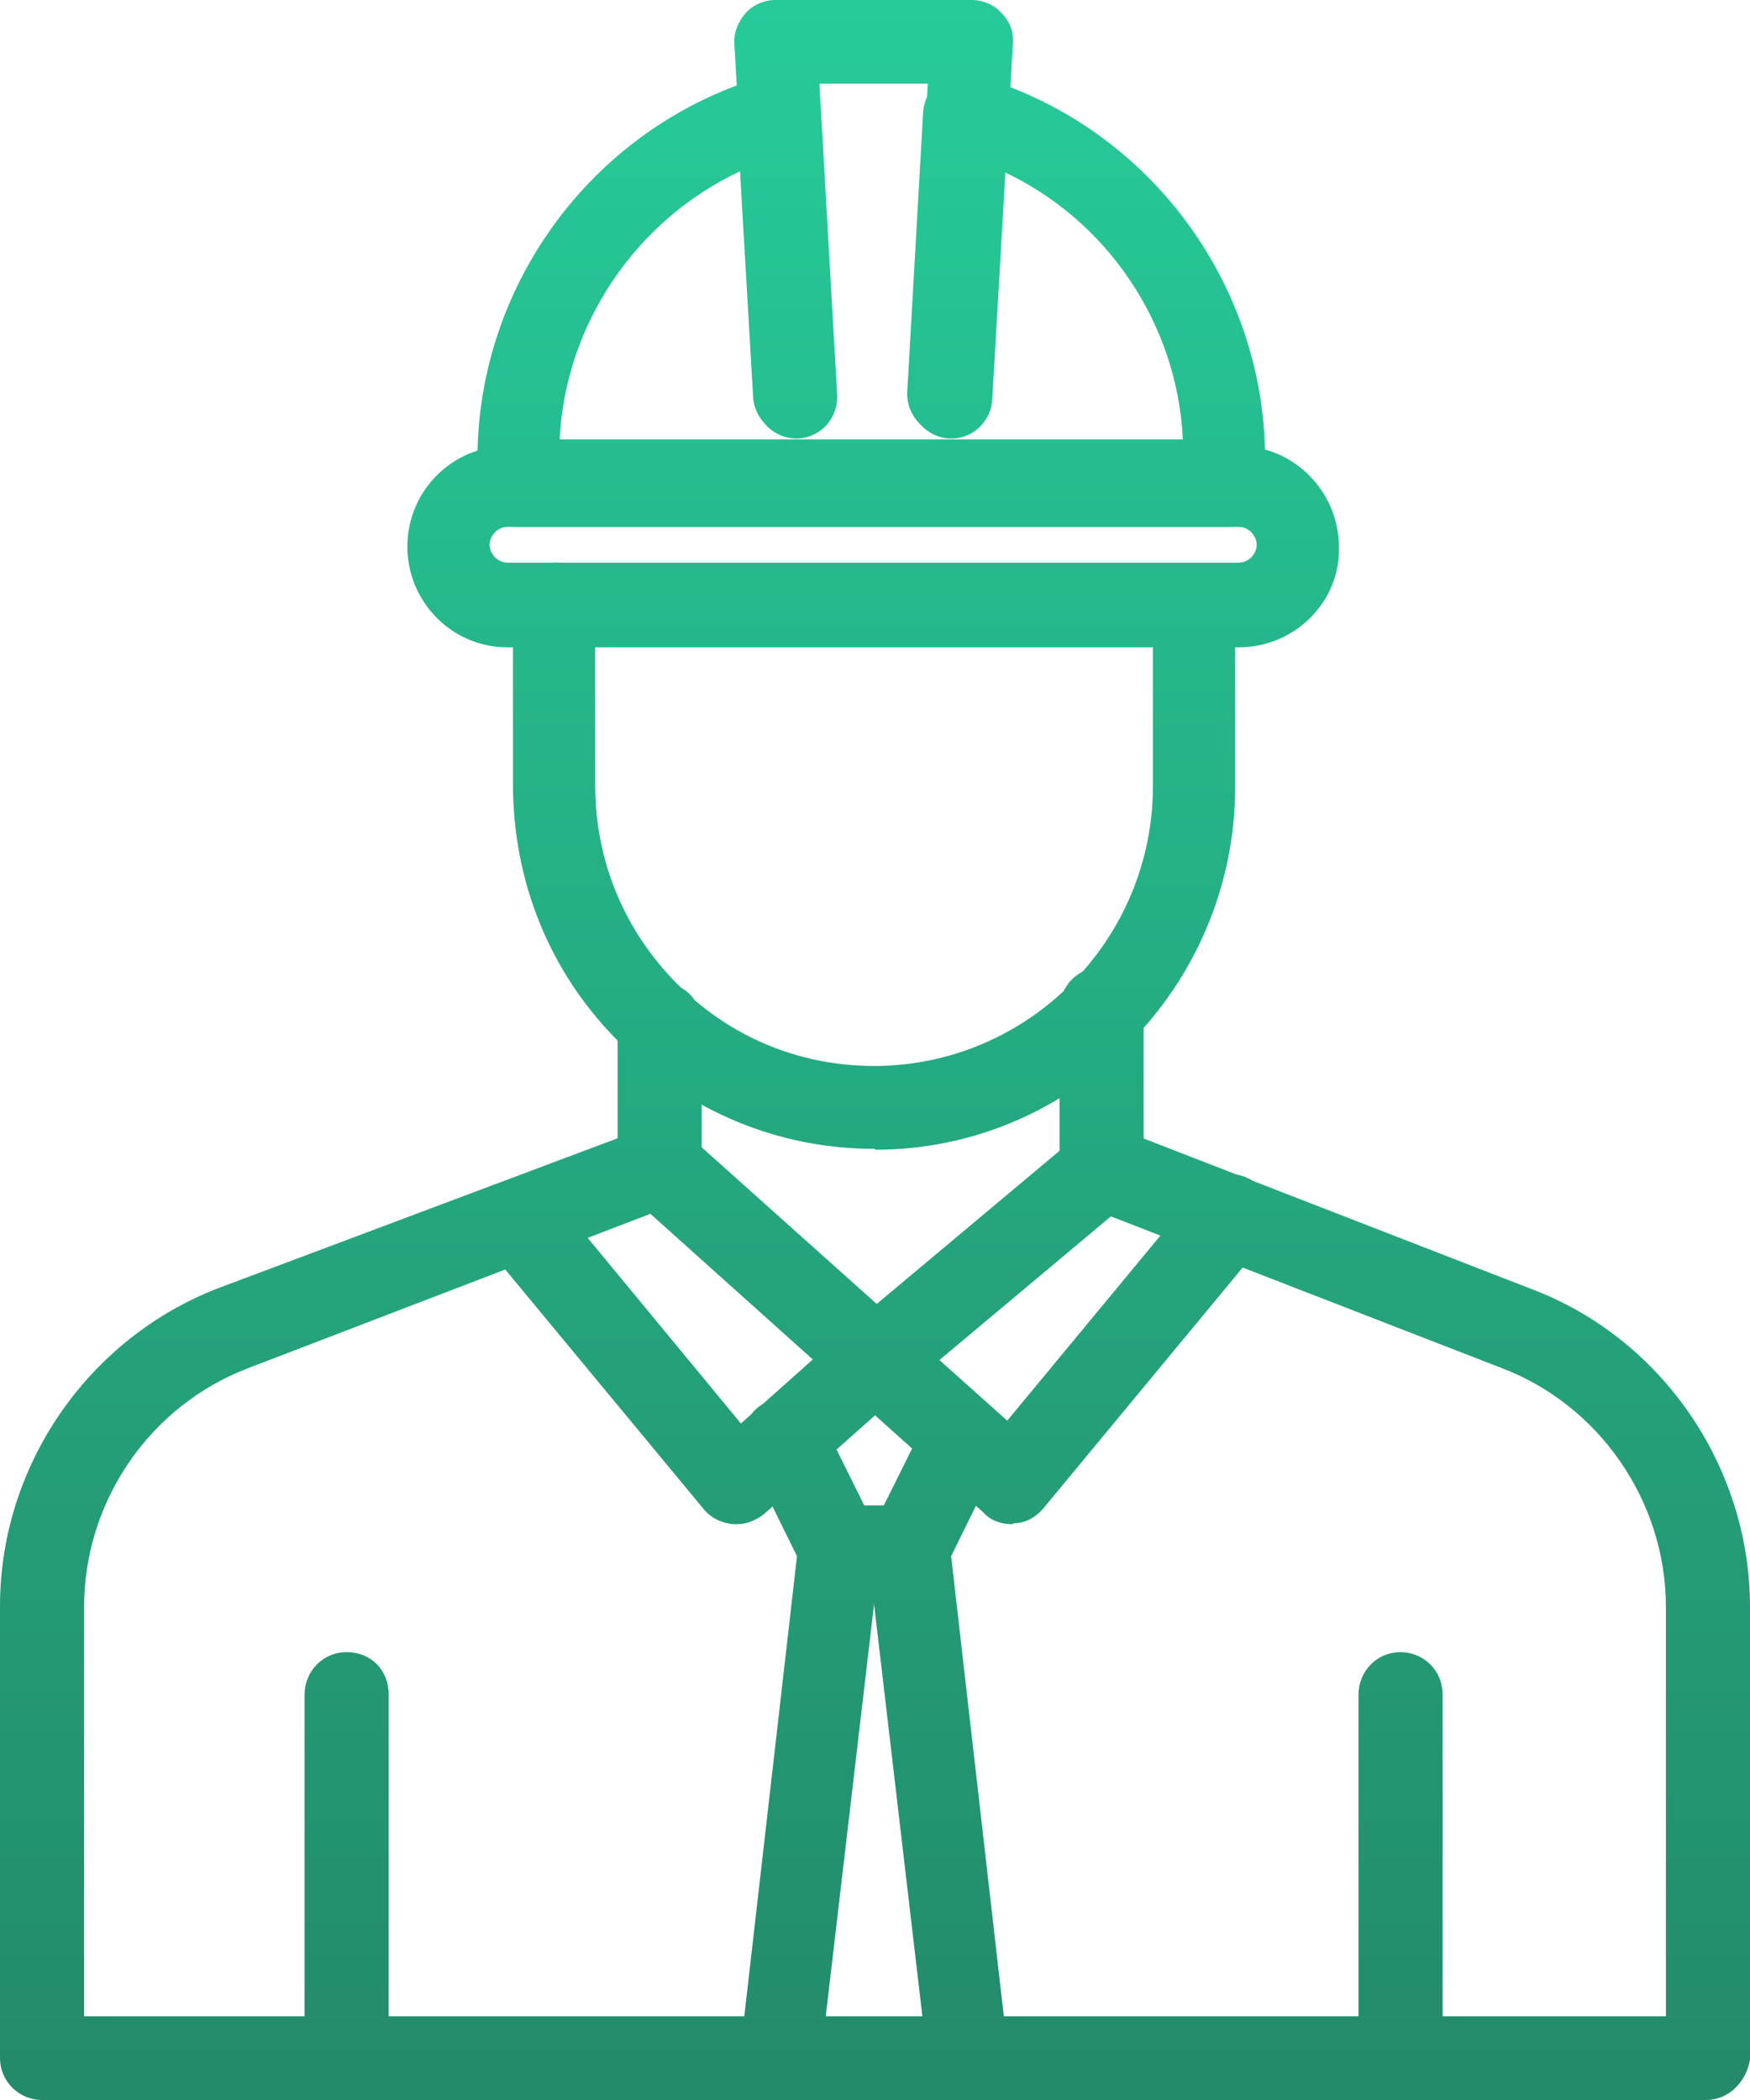 <svg width="110" height="132" viewBox="0 0 110 132" fill="none" xmlns="http://www.w3.org/2000/svg">
<path d="M77.875 40.688H31.89C28.366 40.688 25.606 37.79 25.606 34.36C25.606 30.812 28.484 28.032 31.89 28.032H77.875C81.34 28.032 84.159 30.93 84.159 34.36C84.277 37.79 81.399 40.688 77.875 40.688ZM31.89 33.118C31.303 33.118 30.774 33.651 30.774 34.242C30.774 34.833 31.303 35.366 31.89 35.366H77.875C78.462 35.366 78.991 34.833 78.991 34.242C78.991 33.651 78.462 33.118 77.875 33.118H31.89Z" fill="url(#paint0_linear_608_802)"/>
<path d="M77.112 33.118H32.654C31.244 33.118 30.011 31.995 30.011 30.457V28.86C30.011 17.683 37.528 7.747 48.276 4.731C49.039 4.495 49.861 4.672 50.449 5.086C51.153 5.559 51.506 6.269 51.506 7.038L52.504 24.661C52.563 26.081 51.506 27.323 50.037 27.382C48.628 27.441 47.395 26.376 47.336 24.898L46.514 10.763C39.995 13.839 35.531 20.344 35.179 27.618H74.351C73.999 20.285 69.535 13.78 63.017 10.763L62.194 24.898C62.136 26.317 60.902 27.441 59.493 27.382C58.083 27.323 56.967 26.081 57.026 24.661L58.025 7.038C58.083 6.269 58.494 5.5 59.082 5.086C59.786 4.613 60.491 4.495 61.255 4.731C72.002 7.747 79.519 17.683 79.519 28.86V30.457C79.754 31.995 78.58 33.118 77.112 33.118Z" fill="url(#paint1_linear_608_802)"/>
<path d="M59.845 27.559C59.786 27.559 59.786 27.559 59.669 27.559C58.26 27.5 57.144 26.258 57.202 24.839L58.318 5.263H51.506L52.621 24.839C52.68 26.258 51.623 27.5 50.155 27.559C48.745 27.618 47.512 26.495 47.453 25.075L46.161 2.78C46.102 2.07 46.396 1.36 46.866 0.828C47.336 0.296 48.041 0 48.745 0H61.078C61.783 0 62.488 0.296 62.958 0.828C63.486 1.36 63.721 2.011 63.663 2.78L62.37 25.075C62.312 26.436 61.196 27.559 59.845 27.559Z" fill="url(#paint2_linear_608_802)"/>
<path d="M54.912 72.21C48.922 72.21 43.225 69.844 38.938 65.527C34.592 61.21 32.242 55.473 32.242 49.263V39.21C32.242 38.737 32.242 38.204 32.301 37.79C32.36 36.371 33.652 35.306 35.061 35.366C36.471 35.425 37.528 36.726 37.469 38.145C37.469 38.5 37.411 38.914 37.411 39.269V49.323C37.411 54.113 39.231 58.489 42.579 61.86C45.868 65.172 50.214 67.005 54.971 67.005H55.029C64.661 66.946 72.472 59.081 72.472 49.382V39.032C72.472 38.737 72.472 38.5 72.472 38.204C72.413 36.785 73.529 35.543 74.939 35.484C76.348 35.425 77.581 36.548 77.64 37.968C77.64 38.323 77.64 38.737 77.64 39.091V49.441C77.64 61.978 67.48 72.269 55.029 72.269C54.971 72.21 54.971 72.21 54.912 72.21Z" fill="url(#paint3_linear_608_802)"/>
<path d="M63.545 95.806C62.958 95.806 62.253 95.57 61.842 95.097L39.819 75.344C38.761 74.339 38.644 72.683 39.584 71.618C40.582 70.554 42.226 70.436 43.283 71.382L63.31 89.301L75.35 74.753C76.231 73.629 77.875 73.452 79.05 74.457C80.165 75.344 80.342 77 79.343 78.183L65.542 94.86C65.072 95.392 64.426 95.747 63.721 95.747C63.663 95.806 63.604 95.806 63.545 95.806Z" fill="url(#paint4_linear_608_802)"/>
<path d="M46.337 95.806C46.279 95.806 46.161 95.806 46.102 95.806C45.398 95.747 44.752 95.452 44.282 94.919L30.715 78.538C29.834 77.414 29.952 75.817 31.009 74.812C32.125 73.925 33.711 74.043 34.709 75.108L46.572 89.478L53.209 83.564C53.209 83.564 53.267 83.564 53.267 83.505L67.597 71.5C68.713 70.613 70.299 70.731 71.297 71.796C72.178 72.919 72.061 74.516 70.945 75.522L56.615 87.527L48.041 95.156C47.512 95.57 46.925 95.806 46.337 95.806Z" fill="url(#paint5_linear_608_802)"/>
<path d="M49.039 132C48.98 132 48.804 132 48.745 132C47.336 131.823 46.279 130.581 46.514 129.102L50.096 97.817L47.042 91.608C46.337 90.306 46.866 88.71 48.217 88.118C49.509 87.409 51.094 88.059 51.682 89.301L55.088 96.161C55.323 96.634 55.382 97.167 55.323 97.581L51.564 129.634C51.447 131.054 50.331 132 49.039 132Z" fill="url(#paint6_linear_608_802)"/>
<path d="M60.844 132C59.551 132 58.436 130.995 58.318 129.634L54.559 97.581C54.501 97.048 54.559 96.575 54.794 96.161L58.201 89.301C58.906 88 60.374 87.468 61.666 88.118C62.958 88.828 63.486 90.306 62.84 91.608L59.786 97.817L63.369 129.102C63.545 130.522 62.547 131.823 61.137 132C60.961 132 60.902 132 60.844 132Z" fill="url(#paint7_linear_608_802)"/>
<path d="M57.085 99.946H52.739C51.329 99.946 50.096 98.823 50.096 97.285C50.096 95.747 51.212 94.624 52.739 94.624H57.085C58.494 94.624 59.728 95.747 59.728 97.285C59.728 98.823 58.494 99.946 57.085 99.946Z" fill="url(#paint8_linear_608_802)"/>
<path d="M41.463 76.054C40.053 76.054 38.82 74.93 38.82 73.392V64.403C38.82 62.984 39.936 61.742 41.463 61.742C42.99 61.742 44.106 62.866 44.106 64.403V73.452C44.106 74.93 42.872 76.054 41.463 76.054Z" fill="url(#paint9_linear_608_802)"/>
<path d="M107.24 132H2.643C1.233 132 0 130.876 0 129.339V100.952C0 92.081 5.579 84.097 13.743 80.962L40.523 70.909C41.874 70.376 43.401 71.086 43.812 72.446C44.341 73.806 43.636 75.344 42.285 75.758L15.622 85.989C9.397 88.355 5.286 94.387 5.286 101.011V126.737H104.714V101.011C104.714 94.328 100.486 88.296 94.378 85.989L68.478 75.936C67.128 75.403 66.423 73.866 66.951 72.505C67.48 71.145 69.007 70.436 70.358 70.968L96.257 81.022C104.421 84.097 110 92.14 110 101.011V129.457C109.765 130.876 108.649 132 107.24 132Z" fill="url(#paint10_linear_608_802)"/>
<path d="M69.242 76.054C67.832 76.054 66.599 74.93 66.599 73.392V63.457C66.599 62.038 67.715 60.796 69.242 60.796C70.651 60.796 71.885 61.919 71.885 63.457V73.452C71.885 74.93 70.651 76.054 69.242 76.054Z" fill="url(#paint11_linear_608_802)"/>
<path d="M21.789 132C20.379 132 19.146 130.876 19.146 129.339V106.511C19.146 105.091 20.262 103.849 21.789 103.849C23.316 103.849 24.431 104.973 24.431 106.511V129.398C24.431 130.876 23.198 132 21.789 132Z" fill="url(#paint12_linear_608_802)"/>
<path d="M88.035 132C86.626 132 85.392 130.876 85.392 129.339V106.511C85.392 105.091 86.508 103.849 88.035 103.849C89.445 103.849 90.678 104.973 90.678 106.511V129.398C90.619 130.876 89.504 132 88.035 132Z" fill="url(#paint13_linear_608_802)"/>
<defs>
<linearGradient id="paint0_linear_608_802" x1="55" y1="0" x2="55" y2="132" gradientUnits="userSpaceOnUse">
<stop stop-color="#26CB99"/>
<stop offset="1" stop-color="#238A6B"/>
</linearGradient>
<linearGradient id="paint1_linear_608_802" x1="55" y1="0" x2="55" y2="132" gradientUnits="userSpaceOnUse">
<stop stop-color="#26CB99"/>
<stop offset="1" stop-color="#238A6B"/>
</linearGradient>
<linearGradient id="paint2_linear_608_802" x1="55" y1="0" x2="55" y2="132" gradientUnits="userSpaceOnUse">
<stop stop-color="#26CB99"/>
<stop offset="1" stop-color="#238A6B"/>
</linearGradient>
<linearGradient id="paint3_linear_608_802" x1="55" y1="0" x2="55" y2="132" gradientUnits="userSpaceOnUse">
<stop stop-color="#26CB99"/>
<stop offset="1" stop-color="#238A6B"/>
</linearGradient>
<linearGradient id="paint4_linear_608_802" x1="55" y1="0" x2="55" y2="132" gradientUnits="userSpaceOnUse">
<stop stop-color="#26CB99"/>
<stop offset="1" stop-color="#238A6B"/>
</linearGradient>
<linearGradient id="paint5_linear_608_802" x1="55" y1="0" x2="55" y2="132" gradientUnits="userSpaceOnUse">
<stop stop-color="#26CB99"/>
<stop offset="1" stop-color="#238A6B"/>
</linearGradient>
<linearGradient id="paint6_linear_608_802" x1="55" y1="0" x2="55" y2="132" gradientUnits="userSpaceOnUse">
<stop stop-color="#26CB99"/>
<stop offset="1" stop-color="#238A6B"/>
</linearGradient>
<linearGradient id="paint7_linear_608_802" x1="55" y1="0" x2="55" y2="132" gradientUnits="userSpaceOnUse">
<stop stop-color="#26CB99"/>
<stop offset="1" stop-color="#238A6B"/>
</linearGradient>
<linearGradient id="paint8_linear_608_802" x1="55" y1="0" x2="55" y2="132" gradientUnits="userSpaceOnUse">
<stop stop-color="#26CB99"/>
<stop offset="1" stop-color="#238A6B"/>
</linearGradient>
<linearGradient id="paint9_linear_608_802" x1="55" y1="0" x2="55" y2="132" gradientUnits="userSpaceOnUse">
<stop stop-color="#26CB99"/>
<stop offset="1" stop-color="#238A6B"/>
</linearGradient>
<linearGradient id="paint10_linear_608_802" x1="55" y1="0" x2="55" y2="132" gradientUnits="userSpaceOnUse">
<stop stop-color="#26CB99"/>
<stop offset="1" stop-color="#238A6B"/>
</linearGradient>
<linearGradient id="paint11_linear_608_802" x1="55" y1="0" x2="55" y2="132" gradientUnits="userSpaceOnUse">
<stop stop-color="#26CB99"/>
<stop offset="1" stop-color="#238A6B"/>
</linearGradient>
<linearGradient id="paint12_linear_608_802" x1="55" y1="0" x2="55" y2="132" gradientUnits="userSpaceOnUse">
<stop stop-color="#26CB99"/>
<stop offset="1" stop-color="#238A6B"/>
</linearGradient>
<linearGradient id="paint13_linear_608_802" x1="55" y1="0" x2="55" y2="132" gradientUnits="userSpaceOnUse">
<stop stop-color="#26CB99"/>
<stop offset="1" stop-color="#238A6B"/>
</linearGradient>
</defs>
</svg>
